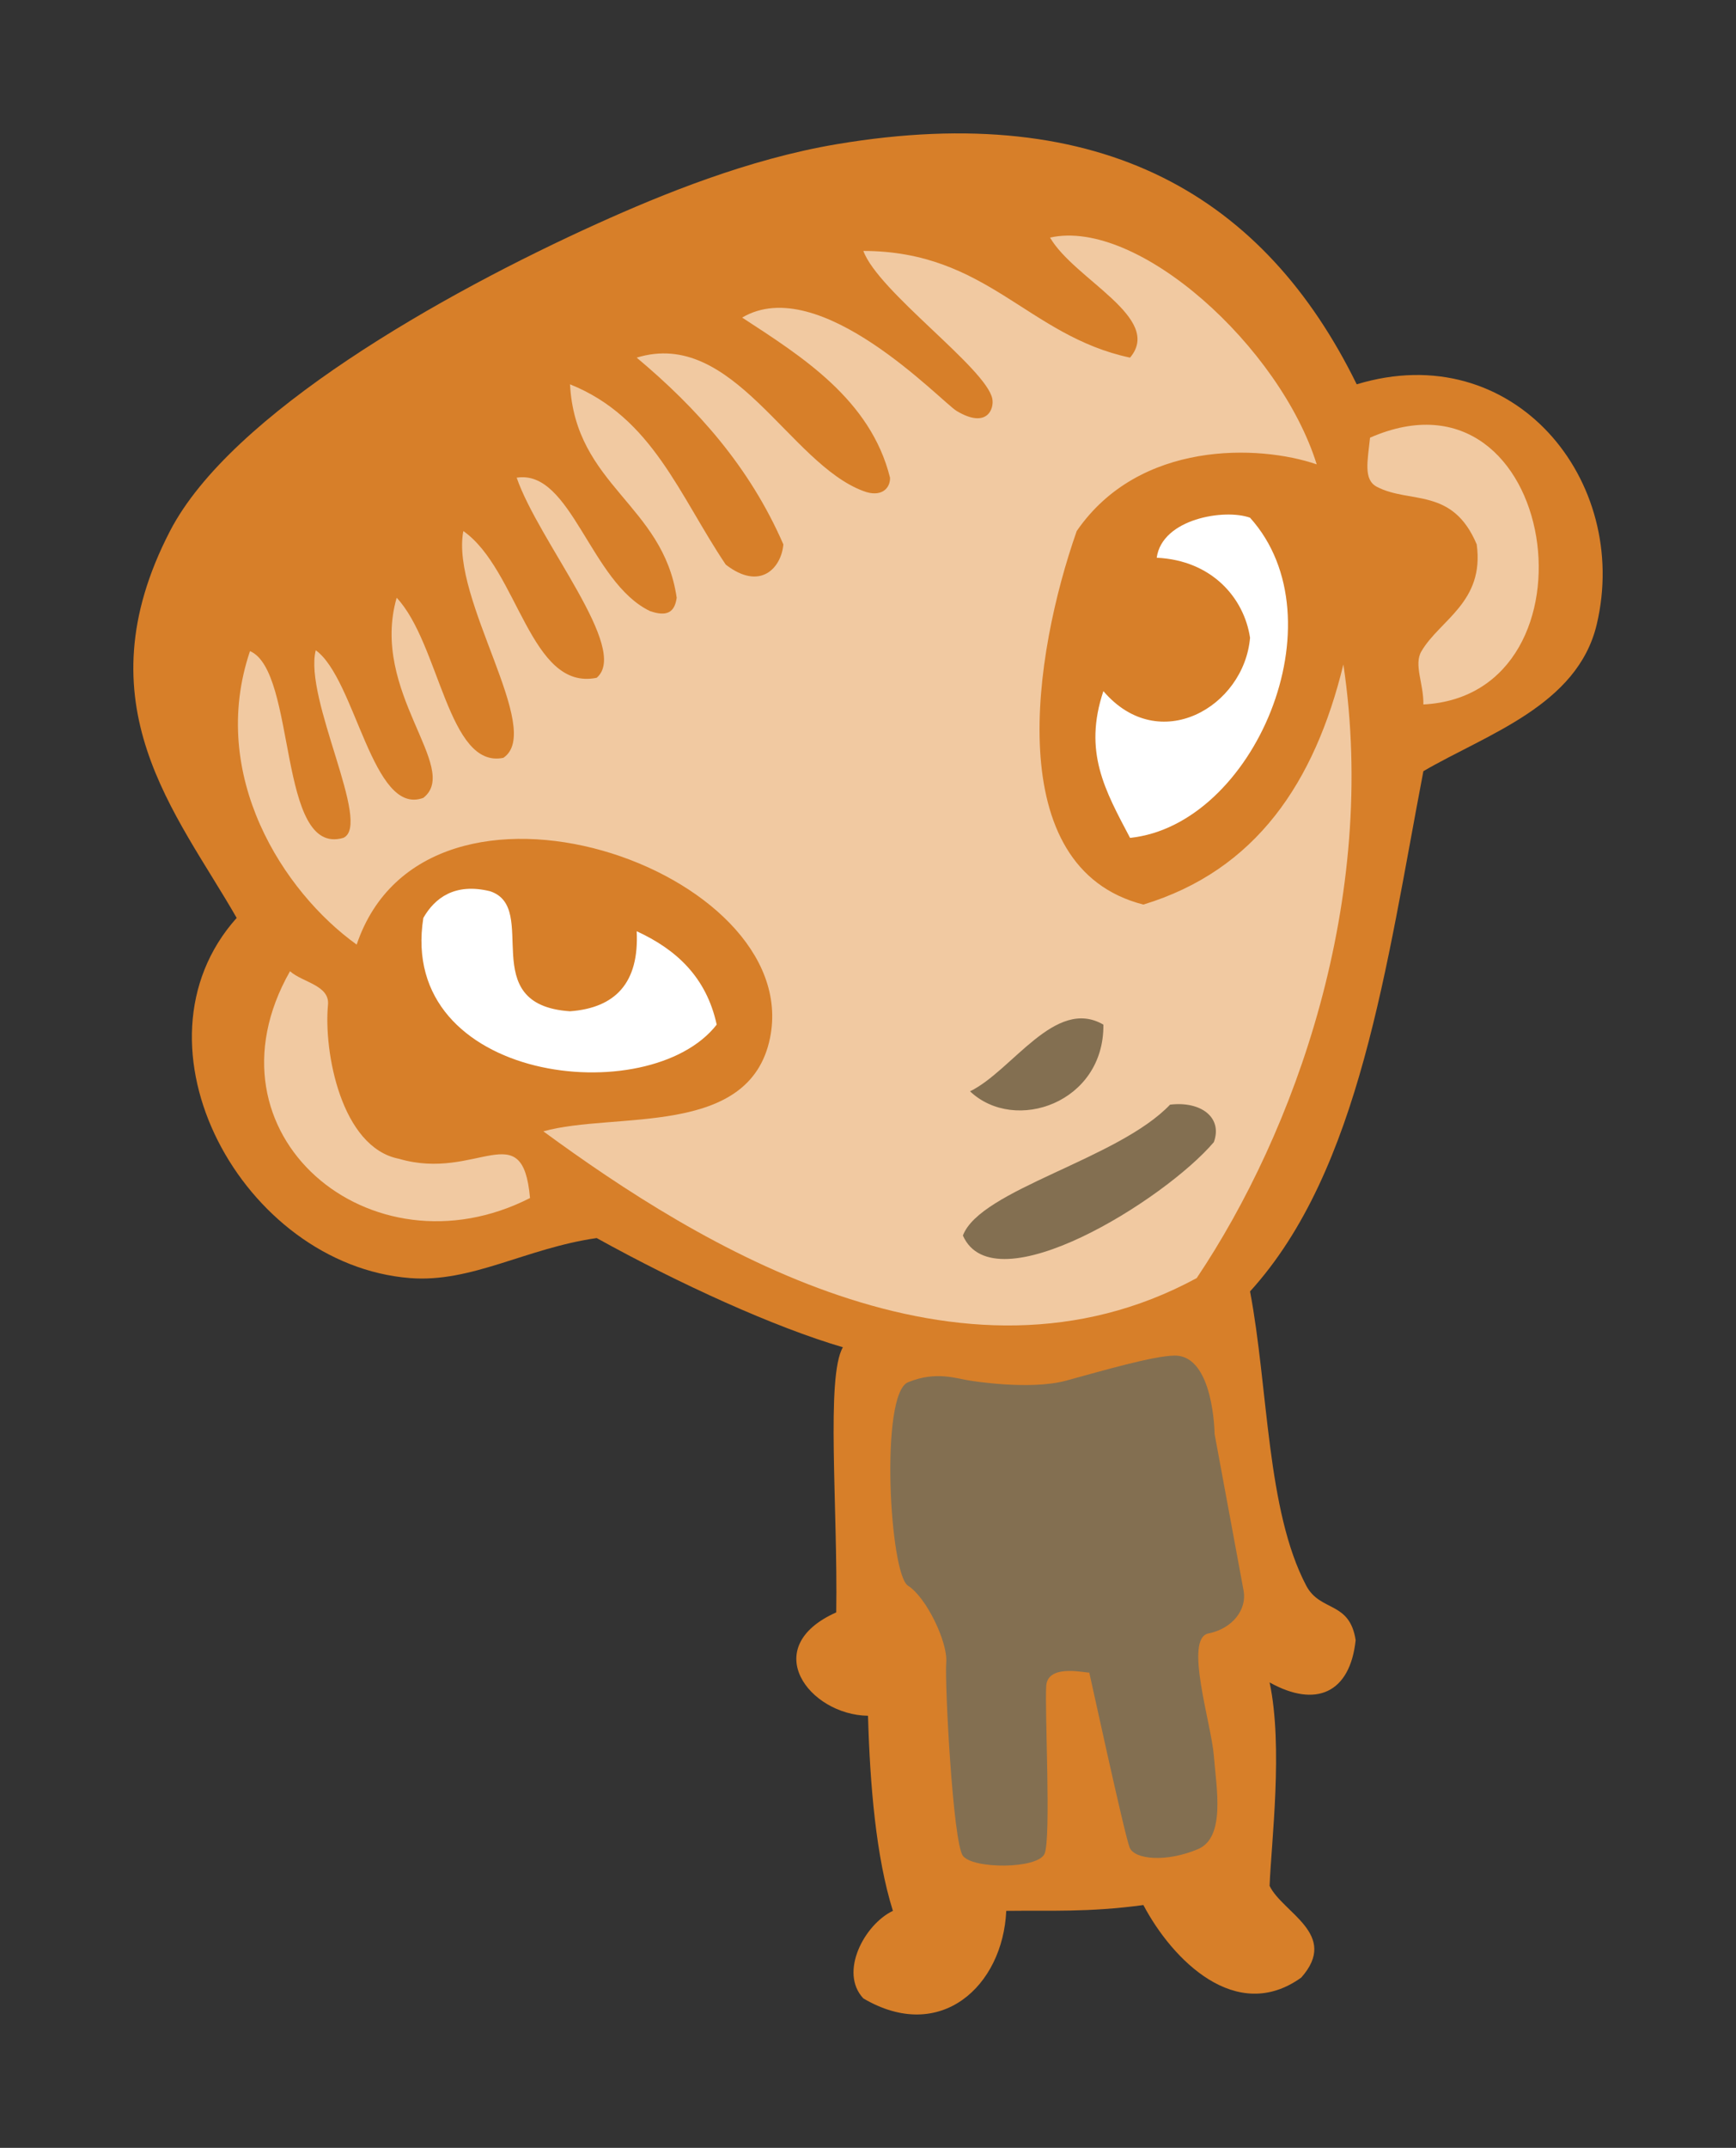 <?xml version="1.0" encoding="UTF-8" standalone="no"?>
<!-- Generator: Adobe Illustrator 15.0.0, SVG Export Plug-In . SVG Version: 6.00 Build 0)  -->

<svg
   xmlns:dc="http://purl.org/dc/elements/1.1/"
   xmlns:cc="http://creativecommons.org/ns#"
   xmlns:rdf="http://www.w3.org/1999/02/22-rdf-syntax-ns#"
   xmlns:svg="http://www.w3.org/2000/svg"
   xmlns="http://www.w3.org/2000/svg"
   xmlns:sodipodi="http://sodipodi.sourceforge.net/DTD/sodipodi-0.dtd"
   xmlns:inkscape="http://www.inkscape.org/namespaces/inkscape"
   version="1.1"
   id="Layer_1"
   x="0px"
   y="0px"
   width="130.193"
   height="161.014"
   viewBox="0 0 130.193 161.014"
   enable-background="new 0 0 841.89 595.28"
   xml:space="preserve"
   inkscape:version="0.48.4 r9939"
   sodipodi:docname="suapapa_body_color.svg"><rect x="0" y="0" width="130.193" height="161.014" fill="#333333" stroke="none"/><defs
     id="defs25" /><sodipodi:namedview
     pagecolor="#ffffff"
     bordercolor="#666666"
     borderopacity="1"
     objecttolerance="10"
     gridtolerance="10"
     guidetolerance="10"
     inkscape:pageopacity="0"
     inkscape:pageshadow="2"
     inkscape:window-width="681"
     inkscape:window-height="480"
     id="namedview23"
     showgrid="false"
     fit-margin-top="10"
     fit-margin-left="10"
     fit-margin-right="10"
     fit-margin-bottom="10"
     inkscape:zoom="0.39645207"
     inkscape:cx="64.264206"
     inkscape:cy="80.813652"
     inkscape:window-x="968"
     inkscape:window-y="239"
     inkscape:window-maximized="0"
     inkscape:current-layer="Layer_1" /><g
     id="g3"
     transform="translate(-356.681,-217.44)"><path
       clip-rule="evenodd"
       d="m 458.429,246.25 c -6.849,-13.96 -18.931,-21.379 -38.999,-18 -6.641,1.118 -13.12,3.771 -17.91,5.935 -11.661,5.267 -27.523,14.248 -32.09,23.065 -6.744,13.02 0.484,21.112 5,29 -8.539,9.55 0.453,26.007 13,27 4.62,0.365 8.697,-2.24 14,-3 6.221,3.447 13.34,6.686 18.465,8.186 -1.285,2.184 -0.375,12 -0.5,19.875 -5.875,2.625 -2.027,7.684 2.383,7.75 0.149,5.184 0.594,10.564 1.867,14.625 -2.121,1.002 -4.061,4.602 -2.215,6.564 5.788,3.408 10.465,-0.939 10.715,-6.564 3.291,-0.043 6.125,0.125 10.285,-0.436 2.179,4.123 6.965,8.936 11.84,5.436 2.875,-3.25 -1.4,-4.846 -2.375,-6.875 0.125,-3.25 1.028,-10.422 0,-15.25 3.466,1.934 6.033,0.803 6.454,-3.168 -0.454,-2.957 -2.657,-2.1 -3.704,-4.082 -2.983,-5.652 -2.839,-14.801 -4.216,-22.061 8.257,-9.076 10.216,-24.45 13,-39 4.757,-2.776 11.558,-4.92 13,-11 2.557,-10.778 -6.236,-21.579 -18,-18 z"
       id="path5"
       inkscape:connector-curvature="0"
       style="fill:#d77f29;fill-rule:evenodd" /><path
       clip-rule="evenodd"
       d="m 378.43,290.25 c 0.957,0.844 2.988,1.049 2.849,2.518 -0.334,3.5 0.98,10.695 5.331,11.542 5.835,1.705 9.268,-3.389 9.82,2.939 -11.929,6.081 -24.944,-4.782 -18,-16.999 z"
       id="path7"
       inkscape:connector-curvature="0"
       style="fill:#f1c9a1;fill-rule:evenodd" /><path
       clip-rule="evenodd"
       d="m 388.43,286.25 c 0.849,-1.482 2.349,-2.648 5,-2 3.771,1.228 -1.152,8.518 6,9 3.412,-0.255 5.193,-2.14 5,-6 2.967,1.365 5.223,3.435 6,7 -5.051,6.496 -23.961,4.345 -22,-8 z"
       id="path9"
       inkscape:connector-curvature="0"
       style="fill:#ffffff;fill-rule:evenodd" /><path
       clip-rule="evenodd"
       d="m 447.307,339.891 c -1.848,0.375 0.228,6.795 0.408,9.17 0.18,2.375 0.907,6.115 -1.195,7 -2.375,1 -4.742,0.781 -5.117,-0.113 -0.375,-0.894 -3.049,-13.262 -3.035,-13.137 0.014,0.125 -3.098,-0.75 -3.223,1 -0.125,1.75 0.375,11.436 -0.125,12.592 -0.5,1.158 -5.375,1.158 -6.125,0.158 -0.75,-1 -1.375,-13 -1.25,-14.5 0.125,-1.5 -1.485,-4.875 -2.867,-5.75 -1.383,-0.875 -2.118,-14.375 0,-15.25 2.117,-0.875 3.672,-0.26 4.652,-0.125 0,0 4.465,0.75 7.215,0 2.75,-0.75 6.544,-1.859 8.125,-1.875 2.945,-0.029 3,5.875 3,5.875 0,0 1.928,10.383 2.178,11.758 0.25,1.375 -0.794,2.822 -2.641,3.197 z"
       id="path11"
       inkscape:connector-curvature="0"
       style="fill:#836f51;fill-rule:evenodd" /><path
       clip-rule="evenodd"
       d="m 446.429,313.25 c -17.773,9.639 -37.372,-2.475 -48.999,-11 5.369,-1.5 15.467,0.518 17,-7 2.578,-12.646 -25.765,-22.474 -31,-7 -5.502,-3.946 -11.15,-12.694 -8,-22 3.541,1.524 2.036,15.453 7,14 2.181,-0.982 -2.982,-10.42 -2.069,-14.065 3,2.167 4.25,12.5 8.069,11.065 2.848,-2.232 -4.031,-7.941 -2,-15 3.23,3.437 3.848,12.851 8,12 3.098,-2.065 -3.983,-11.89 -3,-17 4.115,2.884 5.015,12.018 10,11 2.515,-2.148 -4.314,-10.14 -6,-15 4.098,-0.648 5.515,7.851 10,10 1.265,0.435 1.848,0.102 2,-1 -1.011,-6.989 -7.595,-8.405 -8,-16 6.189,2.476 8.193,8.334 11.68,13.515 2.585,2.003 4.168,0.253 4.32,-1.515 -2.526,-5.808 -6.465,-10.202 -11,-14 7.238,-2.223 11.431,7.935 17,10 1.285,0.497 2.021,-0.148 2,-1 -1.462,-5.872 -6.652,-9.107 -11.09,-12.003 5.813,-3.438 14.938,6.316 16.09,7.003 2.264,1.351 2.817,-0.146 2.672,-0.908 -0.436,-2.289 -8.559,-8.034 -9.672,-11.092 9.313,0.021 12.307,6.358 20,8 2.515,-2.981 -4.158,-5.842 -6,-9 6.59,-1.472 17.248,8.19 19.999,17 -4.317,-1.482 -13.317,-1.815 -17.999,5 -3.243,9.232 -5.744,25.259 5,28 8.434,-2.565 12.848,-9.151 14.999,-18 2.635,17.64 -3.637,35.027 -11,46 z"
       id="path13"
       inkscape:connector-curvature="0"
       style="fill:#f1c9a1;fill-rule:evenodd" /><path
       clip-rule="evenodd"
       d="m 443.43,259.25 c 0.402,-2.931 5.098,-3.69 6.999,-3 6.875,7.63 0.28,23.038 -8.999,24 -1.881,-3.57 -3.521,-6.446 -2,-11 4.18,4.888 10.555,1.185 10.999,-4 -0.445,-2.982 -2.861,-5.805 -6.999,-6 z"
       id="path15"
       inkscape:connector-curvature="0"
       style="fill:#ffffff;fill-rule:evenodd" /><path
       clip-rule="evenodd"
       d="m 463.429,270.25 c 0.028,-1.565 -0.737,-2.975 -0.15,-3.981 1.377,-2.362 4.746,-3.682 4.15,-8.019 -1.817,-4.314 -5.009,-3.025 -7.484,-4.314 -1.03,-0.537 -0.698,-1.935 -0.516,-3.686 14.155,-6.188 17.74,19.287 4,20 z"
       id="path17"
       inkscape:connector-curvature="0"
       style="fill:#f1c9a1;fill-rule:evenodd" /><path
       clip-rule="evenodd"
       d="m 439.43,294.25 c 0.069,5.857 -6.635,8.187 -10,5 3.164,-1.54 6.386,-7.099 10,-5 z"
       id="path19"
       inkscape:connector-curvature="0"
       style="fill:#836f51;fill-rule:evenodd" /><path
       clip-rule="evenodd"
       d="m 447.715,303.057 c -3.671,4.326 -16.48,12.313 -18.82,7.004 1.299,-3.459 11.633,-5.709 15.535,-9.811 2.278,-0.279 3.965,0.936 3.285,2.807 z"
       id="path21"
       inkscape:connector-curvature="0"
       style="fill:#836f51;fill-rule:evenodd" /></g></svg>
